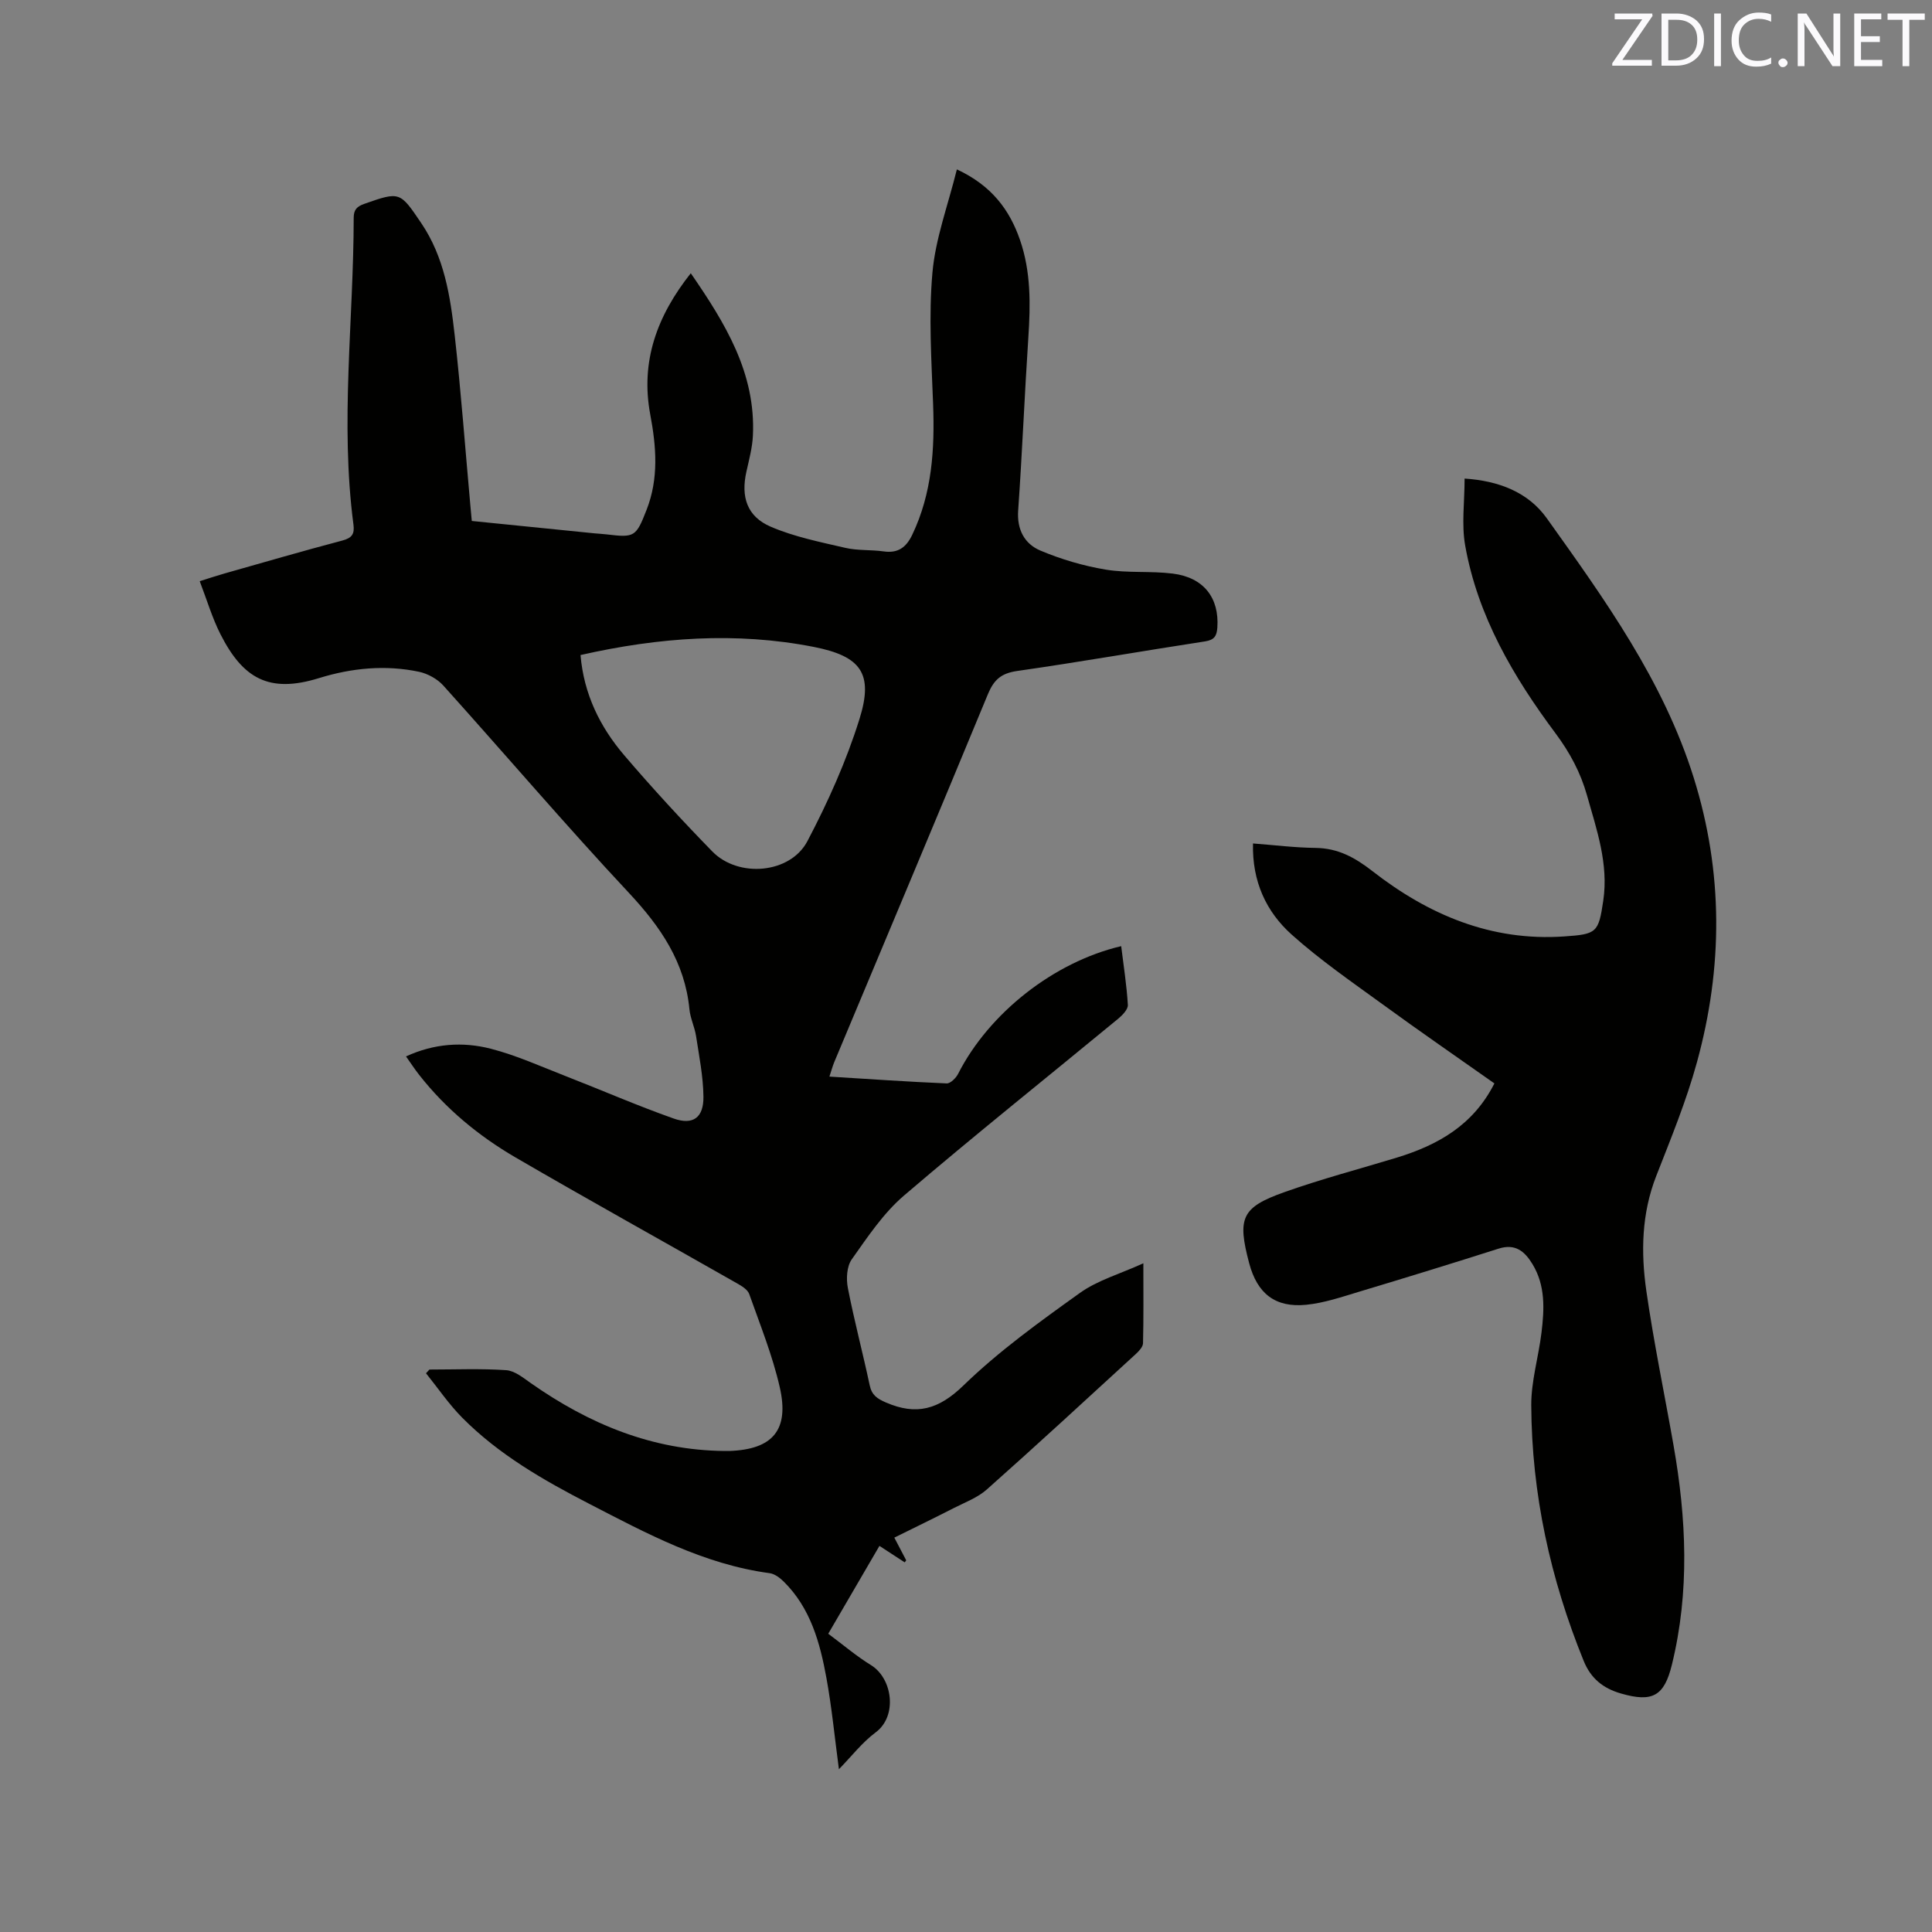 <svg enable-background="new 0 0 400 400" viewBox="0 0 400 400" xmlns="http://www.w3.org/2000/svg"><rect x="0" y="0" width="400" height="400" fill="#808080" stroke="none"/><path d="m88.91 283.55c5.3 0 10.62-.23 15.89.13 1.76.12 3.52 1.57 5.1 2.68 12.06 8.46 25.15 13.91 40.11 14.05.32 0 .64.01.95 0 9-.3 12.51-4.31 10.48-13.2-1.5-6.57-4.06-12.91-6.32-19.29-.33-.93-1.56-1.67-2.53-2.22-15.28-8.7-30.66-17.22-45.85-26.06-7.64-4.45-14.43-10.06-19.94-17.08-.91-1.15-1.71-2.39-2.74-3.84 5.85-2.69 11.77-3.08 17.56-1.59 5.28 1.36 10.34 3.66 15.45 5.65 7.48 2.91 14.84 6.13 22.41 8.8 4.03 1.42 6.21-.2 6.16-4.53-.05-4.19-.89-8.38-1.53-12.55-.29-1.87-1.19-3.67-1.37-5.54-.94-9.76-5.99-17.1-12.56-24.13-13.1-14.01-25.56-28.63-38.4-42.9-1.23-1.36-3.2-2.45-5-2.84-6.98-1.48-13.97-.79-20.72 1.3-10.4 3.23-15.78.04-20.41-9.07-1.71-3.37-2.79-7.05-4.3-10.99 1.94-.61 3.49-1.13 5.07-1.58 8.15-2.31 16.28-4.68 24.47-6.84 2-.53 2.54-1.38 2.29-3.29-2.79-21.18.03-42.35.05-63.53 0-1.68.67-2.35 2.21-2.89 7.38-2.6 7.38-2.5 11.78 4 4.77 7.05 6.01 15.11 6.92 23.21 1.32 11.78 2.19 23.62 3.26 35.43.08.93.17 1.86.28 3.02 8.55.86 16.97 1.71 25.39 2.56.84.08 1.69.12 2.53.22 5.8.7 6.08.51 8.27-5.09 2.54-6.49 2.01-13.08.76-19.72-2.06-10.99 1.39-20.43 8.39-29.26 7.12 10.34 13.48 20.65 12.86 33.63-.12 2.51-.8 5-1.35 7.48-1.16 5.2.12 9.25 5.04 11.37 4.89 2.1 10.24 3.17 15.46 4.38 2.55.59 5.29.36 7.9.73 2.98.43 4.68-.81 5.94-3.44 4.11-8.6 4.66-17.68 4.32-27.01-.34-9.09-.94-18.25-.14-27.26.62-7.04 3.21-13.91 5.06-21.38 7.19 3.35 10.92 8.36 13.08 14.64 2.26 6.54 2.17 13.3 1.72 20.12-.79 11.95-1.27 23.92-2.11 35.87-.28 3.96 1.33 6.9 4.58 8.28 4.31 1.82 8.92 3.18 13.54 3.95 4.56.76 9.32.25 13.92.83 6.4.81 9.61 5.04 9.2 11.15-.12 1.72-.59 2.58-2.53 2.88-12.98 1.99-25.92 4.27-38.92 6.13-3.29.47-4.81 1.8-6.05 4.79-10.51 25.44-21.19 50.8-31.82 76.2-.35.85-.59 1.75-1 2.99 8.29.51 16.28 1.07 24.28 1.41.78.03 1.93-1.12 2.37-1.99 6.37-12.53 19.77-23.14 33.76-26.43.5 4.08 1.14 8.11 1.38 12.17.05.91-1.1 2.1-1.97 2.83-14.8 12.2-29.8 24.17-44.37 36.63-4.27 3.65-7.53 8.56-10.82 13.21-1.04 1.46-1.18 4.04-.81 5.93 1.31 6.75 3.09 13.41 4.52 20.14.43 2.03 1.51 2.76 3.34 3.56 6.34 2.75 10.94 1.47 16.09-3.53 7.33-7.11 15.75-13.17 24.09-19.14 3.67-2.63 8.29-3.93 13.14-6.14 0 6.23.06 11.39-.07 16.55-.02.77-.85 1.64-1.51 2.25-10.24 9.39-20.45 18.81-30.83 28.03-1.92 1.71-4.53 2.67-6.88 3.87-3.95 2.02-7.95 3.96-12.27 6.1.85 1.63 1.65 3.17 2.46 4.7-.1.14-.2.28-.31.42-1.6-1.04-3.2-2.08-5.23-3.41-3.51 6.02-6.99 11.98-10.6 18.19 3.06 2.27 5.8 4.62 8.84 6.49 4.51 2.78 5.51 10.56 1 13.91-2.82 2.1-5.04 5-7.63 7.65-.88-6.58-1.47-12.76-2.58-18.85-1.33-7.33-3.29-14.51-8.85-20-.79-.78-1.87-1.6-2.91-1.74-13.64-1.83-25.51-8.24-37.45-14.41-9.43-4.87-18.65-10.16-26.2-17.78-2.77-2.8-5.02-6.12-7.5-9.2.22-.25.46-.51.71-.77zm31.28-147.93c.68 8.06 4.02 14.86 9.04 20.74 5.84 6.84 11.95 13.47 18.24 19.92 5.39 5.53 16.13 4.63 19.69-2.12 4.26-8.1 8.07-16.59 10.79-25.31 2.95-9.43.29-13-9.5-14.92-16.05-3.14-32.01-1.99-48.26 1.69z" fill="#010100"/><path d="m309.4 224.31c-7.75-5.47-15.51-10.81-23.12-16.36-6.41-4.66-12.98-9.19-18.86-14.46-5.25-4.71-8.2-10.98-8-18.86 4.38.33 8.65.87 12.93.92 4.68.06 8.14 1.96 11.84 4.84 11.56 9 24.55 14.53 39.65 13.49 6.77-.46 7.12-.79 8.1-7.42 1.12-7.61-1.36-14.67-3.37-21.79-1.33-4.72-3.53-8.83-6.52-12.85-8.72-11.69-16.1-24.24-18.7-38.87-.78-4.38-.12-9.02-.12-13.87 7.02.47 13.13 2.77 17.03 8.24 11.99 16.81 24.11 33.59 30.4 53.68 6.14 19.6 6.07 39.28.68 58.91-2.2 8.03-5.4 15.8-8.44 23.58s-3.19 15.81-2.04 23.8c1.54 10.69 3.75 21.27 5.62 31.91 2.67 15.16 3.38 30.31-.33 45.45-1.59 6.51-4.01 7.86-10.55 5.97-3.73-1.08-6.24-3.12-7.72-6.76-6.9-16.97-10.76-34.58-10.85-52.89-.03-5.02 1.51-10.03 2.12-15.07.59-4.86.84-9.74-1.88-14.2-1.62-2.66-3.57-4.28-7.01-3.18-9.57 3.05-19.16 6-28.78 8.89-3.63 1.09-7.3 2.36-11.04 2.73-6.44.64-10.15-2.34-11.81-8.6-2.48-9.36-1.62-11.56 7.26-14.71 7.66-2.73 15.56-4.8 23.35-7.17 8.45-2.6 15.76-6.67 20.16-15.35z" fill="#010100"/><g fill="#fbfafc"><path d="m342.2 3.2-6.3 9.2h6.1v1.2h-8.2v-.5l6.2-9.1h-5.7v-1.2h7.8v.4z"/><path d="m344 13.7v-10.9h3.1c1.6 0 3 .5 4.1 1.4 1.1 1 1.6 2.2 1.6 3.9s-.5 3-1.6 4-2.5 1.5-4.2 1.5h-3zm1.4-9.6v8.4h1.6c1.4 0 2.5-.4 3.2-1.1.8-.8 1.2-1.8 1.2-3.2s-.4-2.4-1.2-3.1-1.8-1-3.1-1z"/><path d="m356.3 2.8v10.9h-1.4v-10.9z"/><path d="m366.6 13.2c-.8.4-1.8.6-3 .6-1.6 0-2.8-.5-3.7-1.5s-1.4-2.3-1.4-3.9c0-1.7.5-3.2 1.6-4.2s2.4-1.6 4-1.6c1 0 1.9.1 2.6.4v1.5c-.8-.4-1.6-.6-2.6-.6-1.2 0-2.2.4-3 1.2s-1.1 1.9-1.1 3.3c0 1.3.4 2.3 1.1 3.1s1.6 1.1 2.8 1.1c1.1 0 2-.2 2.8-.7v1.3z"/><path d="m368.2 13c0-.3.1-.5.3-.6.2-.2.4-.3.6-.3.3 0 .5.1.7.3s.3.4.3.6-.1.5-.3.6c-.2.2-.4.3-.7.3s-.5-.1-.6-.3c-.2-.2-.3-.4-.3-.6z"/><path d="m381.1 13.7h-1.7l-5.5-8.4c-.2-.2-.3-.5-.4-.7 0 .2.1.8.1 1.5v7.6h-1.4v-10.9h1.8l5.3 8.3c.3.4.4.6.4.8 0-.3-.1-.8-.1-1.6v-7.5h1.4v10.9z"/><path d="m389.7 13.7h-5.8v-10.9h5.6v1.2h-4.2v3.5h3.9v1.2h-3.9v3.7h4.4z"/><path d="m398.4 4.1h-3.1v9.6h-1.4v-9.6h-3.1v-1.3h7.7v1.3z"/></g></svg>